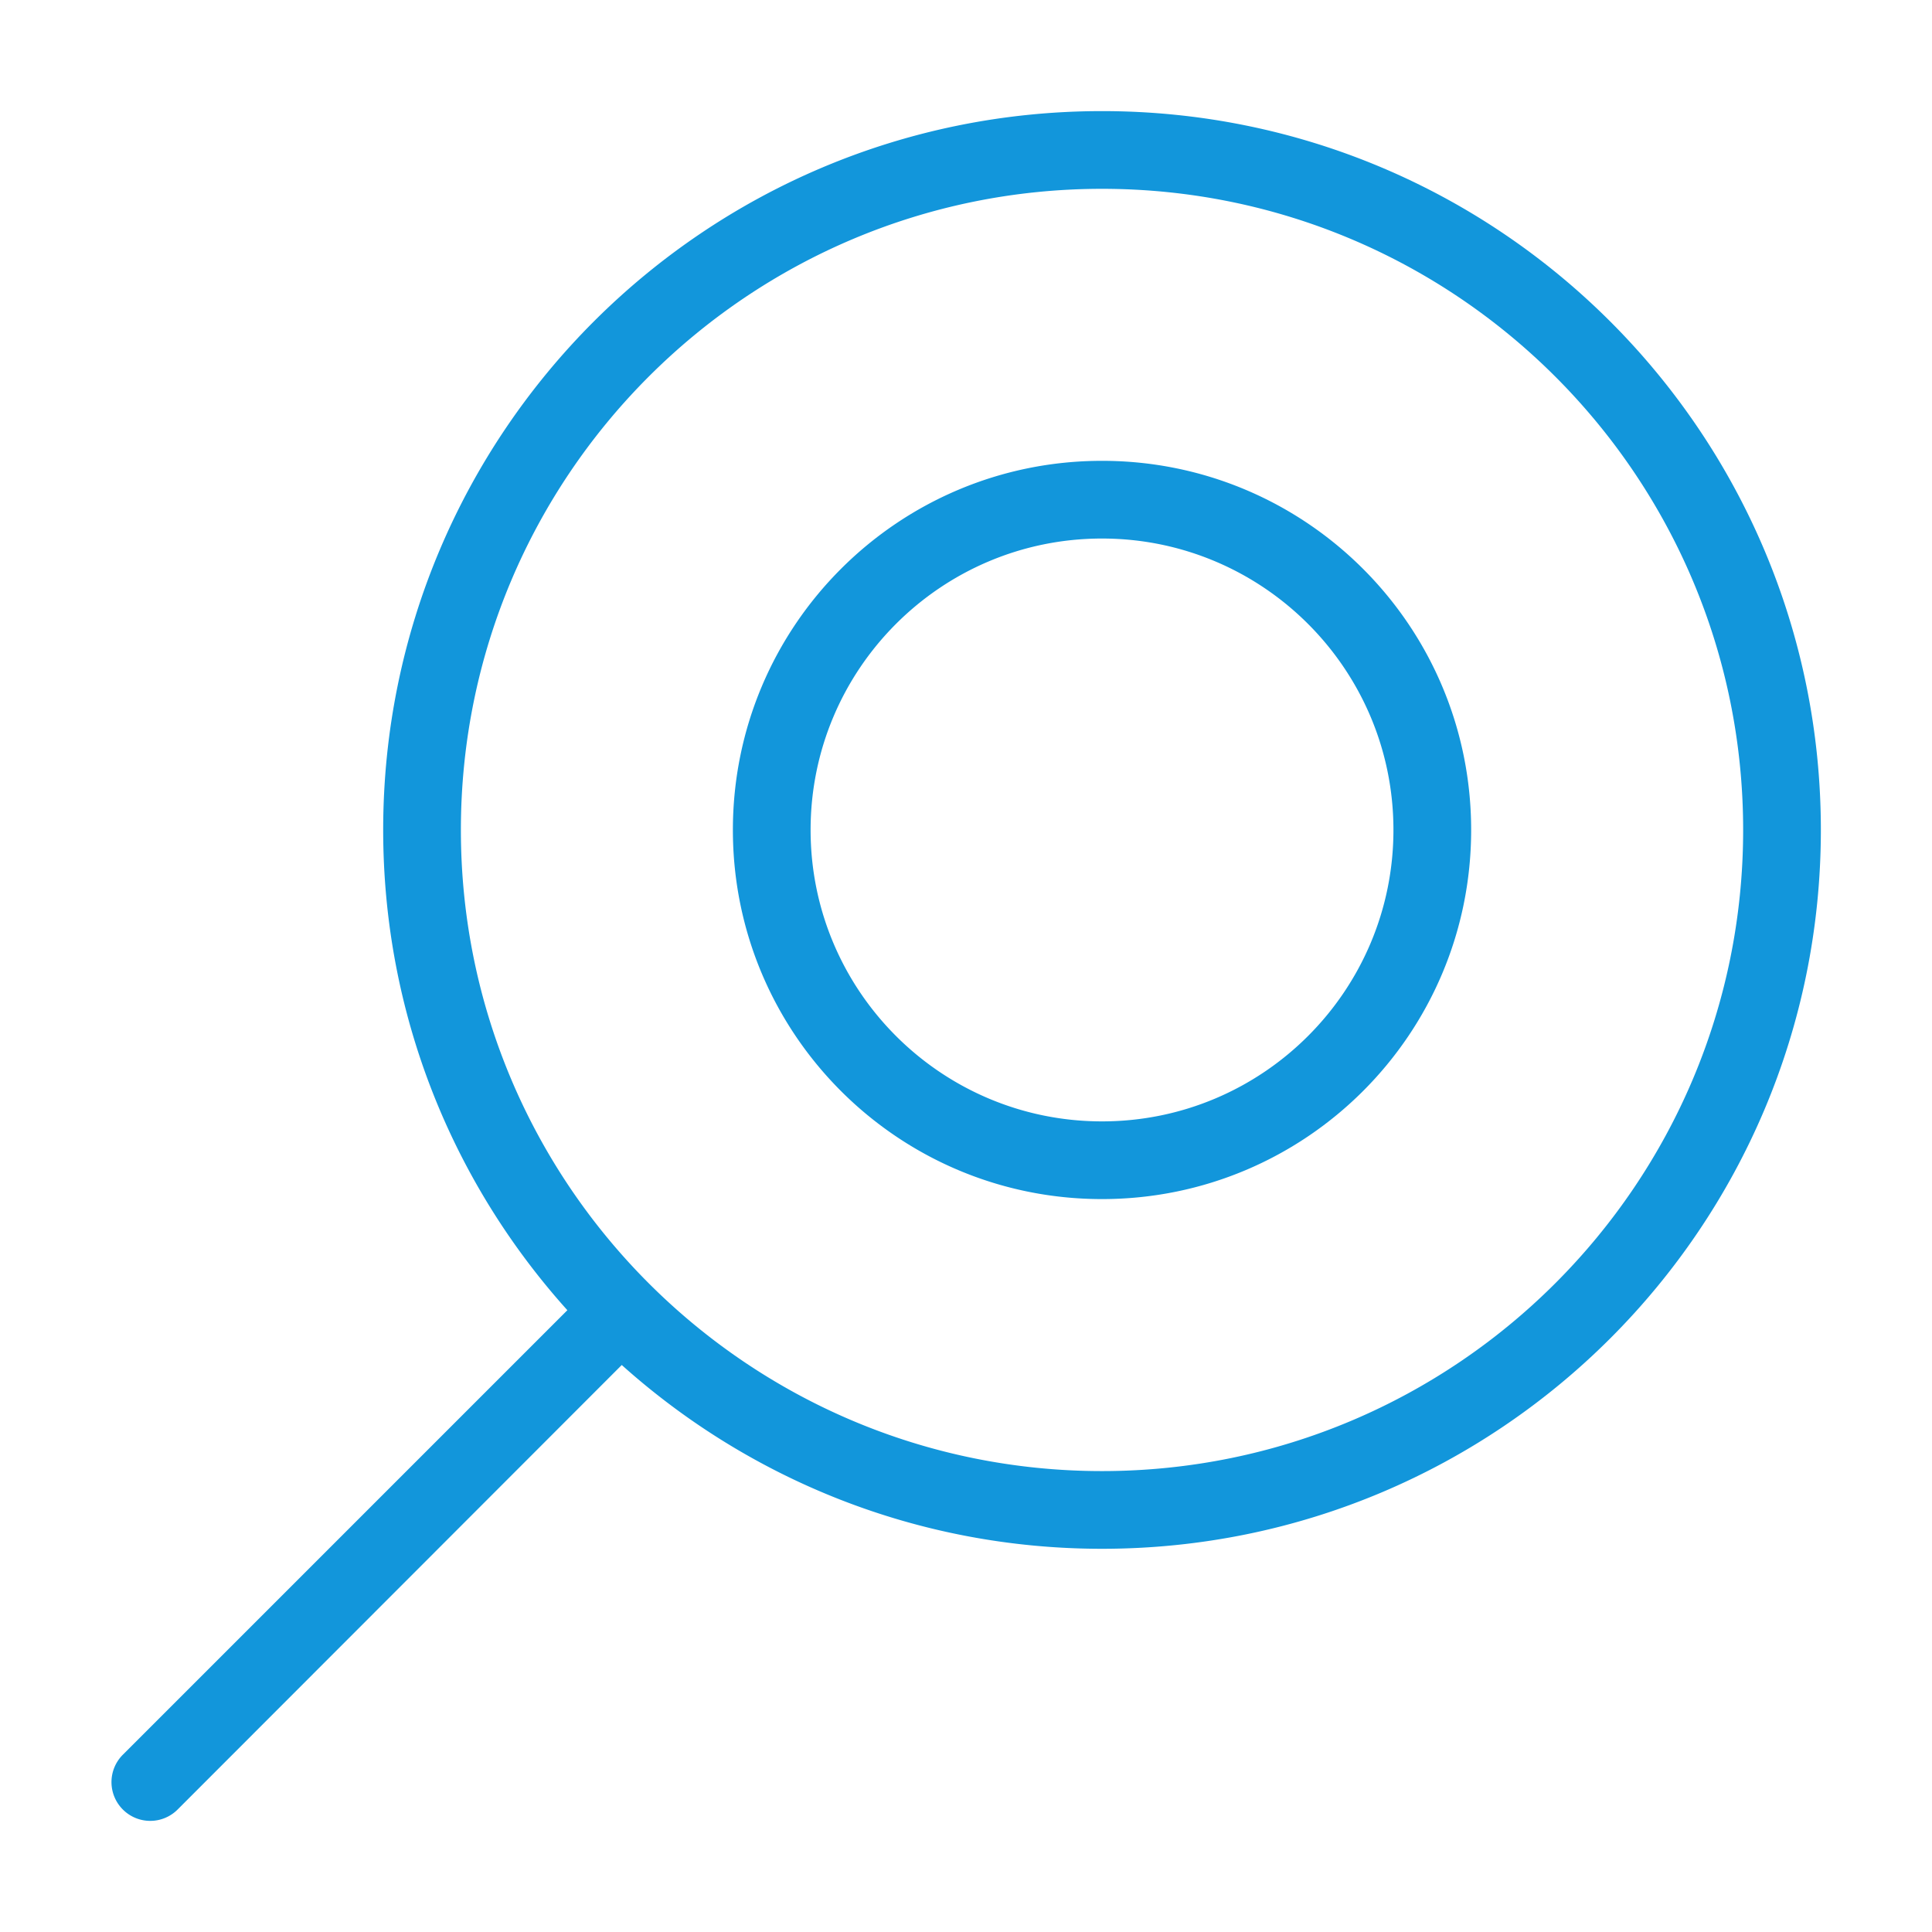 <?xml version="1.0" standalone="no"?><!DOCTYPE svg PUBLIC "-//W3C//DTD SVG 1.1//EN" "http://www.w3.org/Graphics/SVG/1.1/DTD/svg11.dtd"><svg t="1624327400742" class="icon" viewBox="0 0 1024 1024" version="1.1" xmlns="http://www.w3.org/2000/svg" p-id="4495" xmlns:xlink="http://www.w3.org/1999/xlink" width="200" height="200"><defs><style type="text/css"></style></defs><path d="M584.09 820.89c-97.823 0-186.998-36.859-254.546-97.408L94.147 959.078a20.506 20.506 0 0 1-29.036 0 20.506 20.506 0 0 1 0-29.036l235.602-235.607c-60.754-67.548-97.618-156.723-97.618-254.546 0-210.473 170.522-381 381-381 210.473 0 381 170.527 381 381-0.005 210.478-170.527 381-381.005 381z m0-720.809c-187.617 0-339.809 152.192-339.809 339.809 0 187.612 152.197 339.814 339.809 339.814s339.814-152.202 339.814-339.814c0-187.617-152.197-339.809-339.814-339.809z m0 535.46c-108.119 0-195.645-87.526-195.645-195.645s87.526-195.645 195.645-195.645c108.124 0 195.651 87.526 195.651 195.645s-87.526 195.645-195.651 195.645z m0-350.106c-85.263 0-154.455 69.202-154.455 154.46 0 85.263 69.197 154.46 154.455 154.46s154.46-69.202 154.46-154.46c0-85.263-69.202-154.46-154.46-154.46z" p-id="4496" fill="#1296db"></path></svg>
